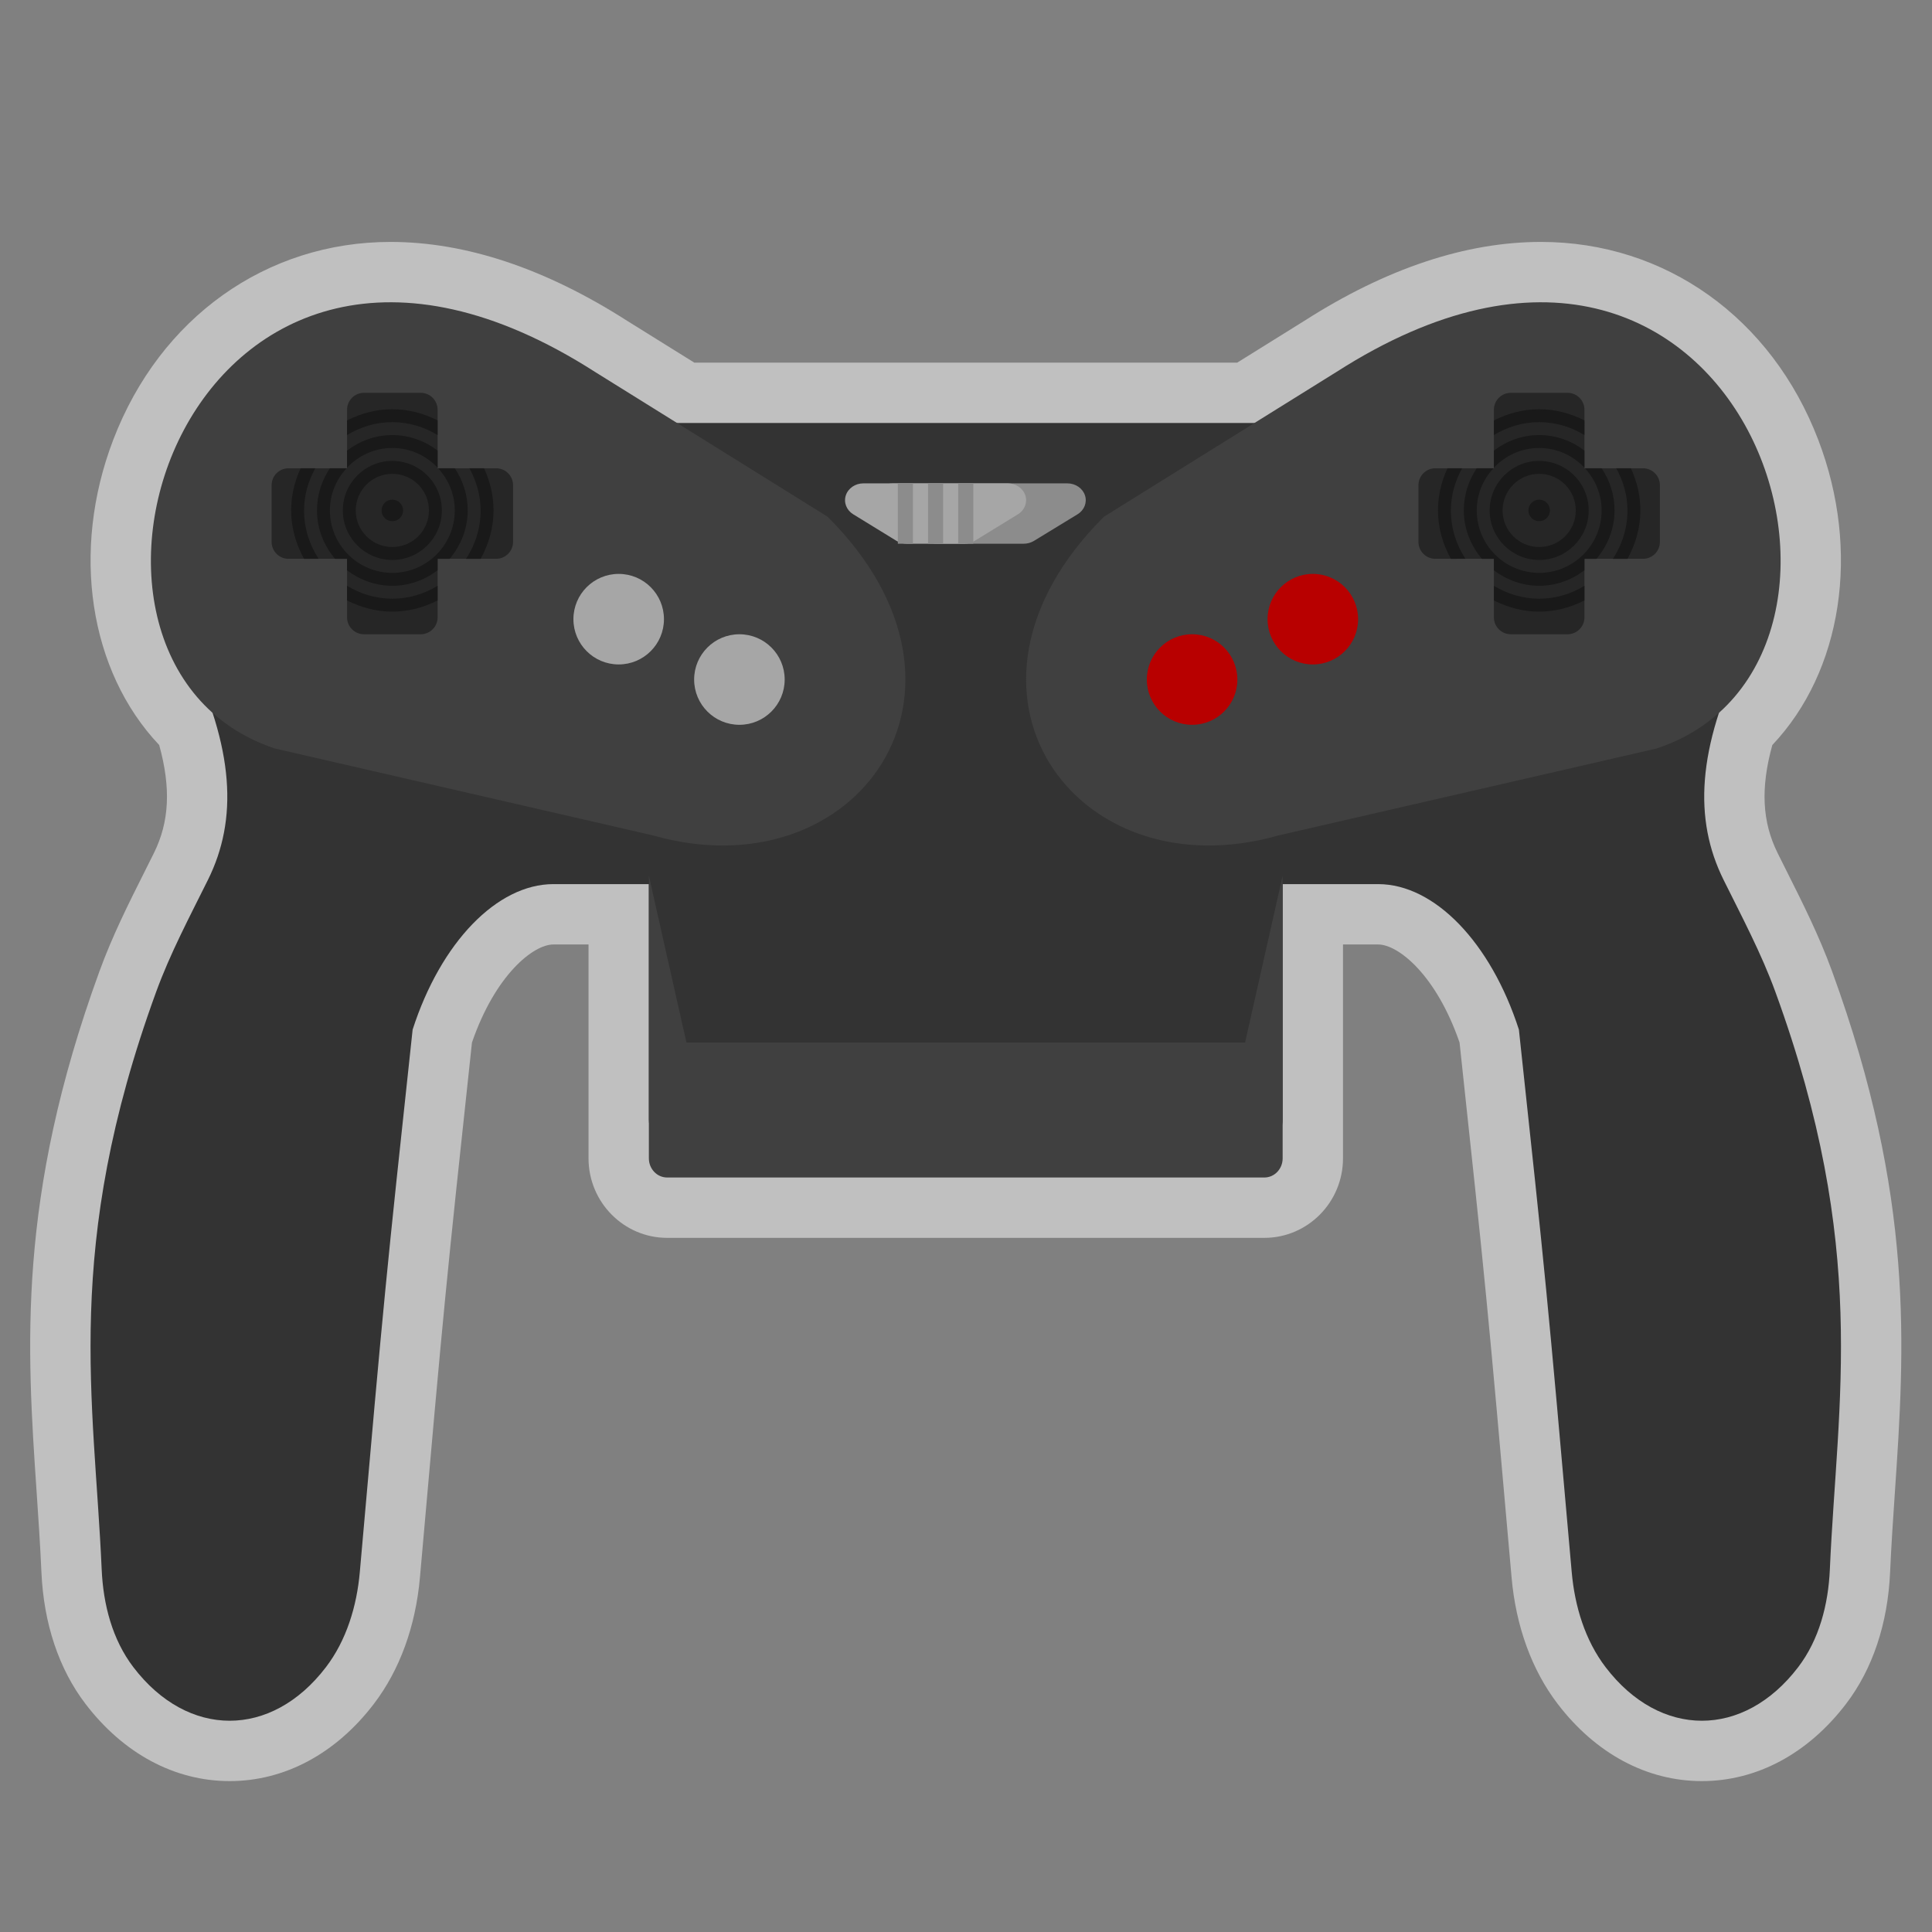 <?xml version="1.0" encoding="UTF-8" standalone="no"?>
<svg
   xmlns:dc="http://purl.org/dc/elements/1.1/"
   xmlns:cc="http://creativecommons.org/ns#"
   xmlns:rdf="http://www.w3.org/1999/02/22-rdf-syntax-ns#"
   xmlns:svg="http://www.w3.org/2000/svg"
   xmlns="http://www.w3.org/2000/svg"
   viewBox="0 0 341.333 341.333"
   height="256"
   width="256"
   xml:space="preserve"
   id="svg2"
   version="1.1"><rect x="0" y="0" width="341.333" height="341.333" fill="#808080" stroke="none"/><defs
     id="defs6"><clipPath
       id="clipPath18"
       clipPathUnits="userSpaceOnUse"><path
         id="path16"
         d="M 0,256 H 256 V 0 H 0 Z" /></clipPath><clipPath
       id="clipPath26"
       clipPathUnits="userSpaceOnUse"><path
         id="path24"
         d="M 4,224 H 252 V 20 H 4 Z" /></clipPath></defs><g
     transform="matrix(1.333,0,0,-1.333,0,341.333)"
     id="g10"><g
       id="g12"><g
         clip-path="url(#clipPath18)"
         id="g14"><g
           id="g20"><g
             id="g22" /><g
             id="g34"><g
               style="opacity:0.5"
               id="g32"
               clip-path="url(#clipPath26)"><g
                 id="g30"
                 transform="translate(242.817,127.338)"><path
                   id="path28"
                   style="fill:#ffffff;fill-opacity:1;fill-rule:nonzero;stroke:none"
                   d="m 0,0 c -1.703,4.672 -3.861,8.971 -5.947,13.128 -0.425,0.847 -0.851,1.694 -1.271,2.544 -2.044,4.126 -2.274,8.595 -0.699,14.308 9.26,9.777 11.74,25.687 6.091,40.449 -6.192,16.181 -20.276,26.233 -36.756,26.233 -9.959,0 -20.505,-3.516 -31.346,-10.45 l -8.913,-5.55 h -71.951 l -8.915,5.551 c -10.84,6.934 -21.385,10.449 -31.344,10.449 -16.482,10e-4 -30.567,-10.05 -36.759,-26.23 -5.649,-14.762 -3.168,-30.674 6.093,-40.452 1.575,-5.713 1.345,-10.183 -0.698,-14.308 -0.421,-0.851 -0.847,-1.699 -1.273,-2.547 -2.086,-4.156 -4.243,-8.454 -5.946,-13.126 -10.969,-30.092 -9.626,-49.908 -8.326,-69.072 0.234,-3.458 0.477,-7.035 0.633,-10.574 0.3,-6.812 2.32,-12.848 5.84,-17.456 5.041,-6.6 11.828,-10.235 19.111,-10.235 7.281,0 14.067,3.633 19.107,10.229 3.428,4.486 5.542,10.29 6.113,16.786 3.241,36.84 3.407,38.438 6.893,70.875 3.085,8.956 8.121,12.995 10.793,12.995 h 4.655 v -23.198 -5.15 c 0,-5.81 4.675,-10.537 10.421,-10.537 h 79.154 c 5.746,0 10.421,4.727 10.421,10.537 v 5.15 23.198 h 4.655 c 2.672,0 7.708,-4.039 10.793,-12.995 3.486,-32.437 3.652,-34.035 6.893,-70.876 0.571,-6.495 2.685,-12.3 6.113,-16.785 5.041,-6.596 11.826,-10.229 19.107,-10.229 7.283,0 14.07,3.635 19.111,10.235 3.52,4.608 5.54,10.645 5.84,17.458 0.156,3.539 0.399,7.114 0.633,10.573 C 9.626,-49.909 10.969,-30.092 0,0" /></g></g></g></g><g
           transform="translate(235.306,124.598)"
           id="g36"><path
             id="path38"
             style="fill:#333333;fill-opacity:1;fill-rule:nonzero;stroke:none"
             d="m 0,0 c 12.375,-33.949 8.216,-53.914 7.218,-76.553 -0.205,-4.648 -1.416,-9.302 -4.206,-12.954 -7.221,-9.453 -18.284,-9.455 -25.507,-0.004 -2.732,3.575 -4.1,8.091 -4.5,12.628 -3.276,37.238 -3.429,38.669 -7,71.886 -3.731,11.57 -11.193,19.284 -18.655,19.284 h -18.656 c 5.298,38.439 60.043,43.66 67.16,30.855 C -10.414,32.184 -10.824,22.841 -6.871,14.86 -4.448,9.968 -1.875,5.143 0,0" /></g><g
           transform="translate(20.694,124.597)"
           id="g40"><path
             id="path42"
             style="fill:#333333;fill-opacity:1;fill-rule:nonzero;stroke:none"
             d="m 0,0 c -12.375,-33.95 -8.216,-53.915 -7.217,-76.553 0.205,-4.648 1.416,-9.302 4.205,-12.953 7.222,-9.453 18.285,-9.455 25.507,-0.004 2.732,3.575 4.101,8.091 4.5,12.628 3.276,37.238 3.43,38.669 7,71.886 3.731,11.57 11.194,19.284 18.656,19.284 H 71.307 C 66.008,52.727 11.264,57.948 4.146,45.143 10.414,32.185 10.825,22.842 6.872,14.861 4.448,9.969 1.875,5.144 0,0" /></g><g
           transform="translate(89.665,200)"
           id="g44"><path
             id="path46"
             style="fill:#333333;fill-opacity:1;fill-rule:nonzero;stroke:none"
             d="m 0,0 h 76.669 c 2.024,0 3.666,-1.65 3.666,-3.686 V -92.314 C 80.335,-94.35 78.693,-96 76.669,-96 H 0 c -2.024,0 -3.665,1.65 -3.665,3.686 V -3.686 C -3.665,-1.65 -2.024,0 0,0" /></g><g
           transform="translate(109.68,187.583)"
           id="g48"><path
             id="path50"
             style="fill:#404040;fill-opacity:1;fill-rule:nonzero;stroke:none"
             d="m 0,0 c 23.131,-23.042 3.855,-49.925 -23.131,-42.245 l -50.117,11.522 c -34.697,11.521 -11.566,84.489 42.407,49.925 z" /></g><g
           transform="translate(65.758,194)"
           id="g52"><path
             id="path54"
             style="fill:#262626;fill-opacity:1;fill-rule:nonzero;stroke:none"
             d="M 0,0 H -7.758 V 7.759 C -7.758,8.996 -8.762,10 -10,10 h -7.517 c -1.238,0 -2.241,-1.004 -2.241,-2.241 V 0 h -7.759 c -1.238,0 -2.241,-1.004 -2.241,-2.241 v -7.518 c 0,-1.238 1.003,-2.241 2.241,-2.241 h 7.759 v -7.759 c 0,-1.238 1.003,-2.241 2.241,-2.241 H -10 c 1.238,0 2.242,1.003 2.242,2.241 V -12 H 0 c 1.238,0 2.242,1.003 2.242,2.241 v 7.518 C 2.242,-1.004 1.238,0 0,0" /></g><g
           transform="translate(88,174)"
           id="g56"><path
             id="path58"
             style="fill:#a6a6a6;fill-opacity:1;fill-rule:nonzero;stroke:none"
             d="m 0,0 c 0,-3.314 -2.686,-6 -6,-6 -3.314,0 -6,2.686 -6,6 0,3.314 2.686,6 6,6 3.314,0 6,-2.686 6,-6" /></g><g
           transform="translate(104,166)"
           id="g60"><path
             id="path62"
             style="fill:#a6a6a6;fill-opacity:1;fill-rule:nonzero;stroke:none"
             d="m 0,0 c 0,-3.314 -2.686,-6 -6,-6 -3.314,0 -6,2.686 -6,6 0,3.314 2.686,6 6,6 3.314,0 6,-2.686 6,-6" /></g><g
           transform="translate(146.32,187.583)"
           id="g64"><path
             id="path66"
             style="fill:#404040;fill-opacity:1;fill-rule:nonzero;stroke:none"
             d="m 0,0 c -23.131,-23.042 -3.855,-49.925 23.131,-42.245 l 50.117,11.522 c 34.697,11.521 11.566,84.489 -42.407,49.925 z" /></g><g
           transform="translate(217.758,194)"
           id="g68"><path
             id="path70"
             style="fill:#262626;fill-opacity:1;fill-rule:nonzero;stroke:none"
             d="M 0,0 H -7.758 V 7.759 C -7.758,8.996 -8.762,10 -10,10 h -7.517 c -1.238,0 -2.241,-1.004 -2.241,-2.241 V 0 h -7.759 c -1.238,0 -2.241,-1.004 -2.241,-2.241 v -7.518 c 0,-1.238 1.003,-2.241 2.241,-2.241 h 7.759 v -7.759 c 0,-1.238 1.003,-2.241 2.241,-2.241 H -10 c 1.238,0 2.242,1.003 2.242,2.241 V -12 H 0 c 1.238,0 2.242,1.003 2.242,2.241 v 7.518 C 2.242,-1.004 1.238,0 0,0" /></g><g
           transform="translate(168,174)"
           id="g72"><path
             id="path74"
             style="fill:#b80000;fill-opacity:1;fill-rule:nonzero;stroke:none"
             d="m 0,0 c 0,-3.314 2.686,-6 6,-6 3.314,0 6,2.686 6,6 C 12,3.314 9.314,6 6,6 2.686,6 0,3.314 0,0" /></g><g
           transform="translate(152,166)"
           id="g76"><path
             id="path78"
             style="fill:#b80000;fill-opacity:1;fill-rule:nonzero;stroke:none"
             d="m 0,0 c 0,-3.314 2.686,-6 6,-6 3.314,0 6,2.686 6,6 C 12,3.314 9.314,6 6,6 2.686,6 0,3.314 0,0" /></g><g
           transform="translate(141.461,192)"
           id="g80"><path
             id="path82"
             style="fill:#8c8c8c;fill-opacity:1;fill-rule:nonzero;stroke:none"
             d="m 0,0 h -23.114 c -1.076,0 -2.025,-0.644 -2.338,-1.588 -0.312,-0.944 0.089,-1.964 0.983,-2.51 l 5.779,-3.526 C -18.29,-7.869 -17.817,-8 -17.335,-8 h 11.557 c 0.482,0 0.954,0.131 1.355,0.376 l 5.778,3.526 c 0.895,0.546 1.296,1.566 0.983,2.51 C 2.026,-0.644 1.076,0 0,0" /></g><g
           transform="translate(133.572,192)"
           id="g84"><path
             id="path86"
             style="fill:#a6a6a6;fill-opacity:1;fill-rule:nonzero;stroke:none"
             d="m 0,0 h -19.143 c -1.07,0 -2.014,-0.644 -2.324,-1.588 -0.311,-0.944 0.088,-1.964 0.977,-2.51 l 5.743,-3.526 C -14.349,-7.869 -13.879,-8 -13.4,-8 h 7.657 c 0.479,0 0.948,0.131 1.347,0.376 l 5.743,3.526 c 0.889,0.546 1.287,1.566 0.977,2.51 C 2.013,-0.644 1.069,0 0,0" /></g><g
           transform="translate(60.276,188.413)"
           id="g88"><path
             id="path90"
             style="fill:#191919;fill-opacity:1;fill-rule:nonzero;stroke:none"
             d="m 0,0 c 0,-4.563 -3.713,-8.276 -8.276,-8.276 -4.563,0 -8.276,3.713 -8.276,8.276 0,2.16 0.851,4.112 2.211,5.587 h -2.21 C -17.631,3.992 -18.264,2.069 -18.264,0 c 0,-2.453 0.923,-4.672 2.395,-6.413 h 1.593 v -1.521 c 1.675,-1.271 3.739,-2.054 6,-2.054 2.26,0 4.324,0.783 6,2.054 v 1.521 h 1.593 c 1.472,1.741 2.395,3.96 2.395,6.413 0,2.069 -0.632,3.992 -1.713,5.587 h -2.21 C -0.851,4.112 0,2.16 0,0" /></g><g
           transform="translate(46,200.344)"
           id="g92"><path
             id="path94"
             style="fill:#191919;fill-opacity:1;fill-rule:nonzero;stroke:none"
             d="m 0,0 v -1.939 c 1.76,1.061 3.799,1.709 6,1.709 2.201,0 4.24,-0.648 6,-1.709 V 0 C 10.186,0.917 8.167,1.482 6,1.482 3.833,1.482 1.814,0.917 0,0" /></g><g
           transform="translate(63.7,188.413)"
           id="g96"><path
             id="path98"
             style="fill:#191919;fill-opacity:1;fill-rule:nonzero;stroke:none"
             d="m 0,0 c 0,-2.369 -0.718,-4.569 -1.933,-6.413 h 1.939 c 1.053,1.914 1.706,4.078 1.706,6.413 0,2 -0.469,3.881 -1.257,5.587 h -1.94 C -0.568,3.919 0,2.034 0,0" /></g><g
           transform="translate(52,198.401)"
           id="g100"><path
             id="path102"
             style="fill:#191919;fill-opacity:1;fill-rule:nonzero;stroke:none"
             d="m 0,0 c -2.261,0 -4.324,-0.784 -6,-2.055 v -2.267 c 1.51,1.598 3.633,2.61 6,2.61 2.367,0 4.49,-1.012 6,-2.61 v 2.268 C 4.324,-0.783 2.261,0 0,0" /></g><g
           transform="translate(40.3,188.413)"
           id="g104"><path
             id="path106"
             style="fill:#191919;fill-opacity:1;fill-rule:nonzero;stroke:none"
             d="m 0,0 c 0,2.034 0.568,3.919 1.485,5.587 h -1.94 C -1.243,3.881 -1.712,2 -1.712,0 c 0,-2.335 0.653,-4.499 1.706,-6.413 H 1.933 C 0.718,-4.569 0,-2.369 0,0" /></g><g
           transform="translate(52,183.561)"
           id="g108"><path
             id="path110"
             style="fill:#191919;fill-opacity:1;fill-rule:nonzero;stroke:none"
             d="m 0,0 c -2.679,0 -4.851,2.172 -4.851,4.851 0,2.68 2.172,4.852 4.851,4.852 2.68,0 4.852,-2.172 4.852,-4.852 C 4.852,2.172 2.68,0 0,0 m 0,11.415 c -3.619,0 -6.564,-2.944 -6.564,-6.564 0,-3.619 2.945,-6.563 6.564,-6.563 3.619,0 6.564,2.944 6.564,6.563 0,3.62 -2.945,6.564 -6.564,6.564" /></g><g
           transform="translate(52,189.84)"
           id="g112"><path
             id="path114"
             style="fill:#191919;fill-opacity:1;fill-rule:nonzero;stroke:none"
             d="m 0,0 c -0.788,0 -1.427,-0.639 -1.427,-1.427 0,-0.788 0.639,-1.427 1.427,-1.427 0.788,0 1.427,0.639 1.427,1.427 C 1.427,-0.639 0.788,0 0,0" /></g><g
           transform="translate(58,176.482)"
           id="g116"><path
             id="path118"
             style="fill:#191919;fill-opacity:1;fill-rule:nonzero;stroke:none"
             d="M 0,0 V 1.939 C -1.76,0.878 -3.799,0.23 -6,0.23 c -2.201,0 -4.24,0.648 -6,1.709 V 0 c 1.814,-0.917 3.833,-1.482 6,-1.482 2.167,0 4.186,0.565 6,1.482" /></g><g
           transform="translate(212.276,188.413)"
           id="g120"><path
             id="path122"
             style="fill:#191919;fill-opacity:1;fill-rule:nonzero;stroke:none"
             d="m 0,0 c 0,-4.563 -3.713,-8.276 -8.276,-8.276 -4.563,0 -8.276,3.713 -8.276,8.276 0,2.16 0.851,4.112 2.211,5.587 h -2.21 C -17.631,3.992 -18.264,2.069 -18.264,0 c 0,-2.453 0.923,-4.672 2.395,-6.413 h 1.593 v -1.521 c 1.675,-1.271 3.739,-2.054 6,-2.054 2.26,0 4.324,0.783 6,2.054 v 1.521 h 1.593 c 1.472,1.741 2.395,3.96 2.395,6.413 0,2.069 -0.632,3.992 -1.713,5.587 h -2.21 C -0.851,4.112 0,2.16 0,0" /></g><g
           transform="translate(198,200.344)"
           id="g124"><path
             id="path126"
             style="fill:#191919;fill-opacity:1;fill-rule:nonzero;stroke:none"
             d="m 0,0 v -1.939 c 1.76,1.061 3.799,1.709 6,1.709 2.201,0 4.24,-0.648 6,-1.709 V 0 C 10.186,0.917 8.167,1.482 6,1.482 3.833,1.482 1.814,0.917 0,0" /></g><g
           transform="translate(215.7,188.413)"
           id="g128"><path
             id="path130"
             style="fill:#191919;fill-opacity:1;fill-rule:nonzero;stroke:none"
             d="m 0,0 c 0,-2.369 -0.718,-4.569 -1.933,-6.413 h 1.939 c 1.053,1.914 1.706,4.078 1.706,6.413 0,2 -0.469,3.881 -1.257,5.587 h -1.94 C -0.568,3.919 0,2.034 0,0" /></g><g
           transform="translate(204,198.401)"
           id="g132"><path
             id="path134"
             style="fill:#191919;fill-opacity:1;fill-rule:nonzero;stroke:none"
             d="m 0,0 c -2.261,0 -4.324,-0.784 -6,-2.055 v -2.267 c 1.51,1.598 3.633,2.61 6,2.61 2.367,0 4.49,-1.012 6,-2.61 v 2.268 C 4.324,-0.783 2.261,0 0,0" /></g><g
           transform="translate(192.299,188.413)"
           id="g136"><path
             id="path138"
             style="fill:#191919;fill-opacity:1;fill-rule:nonzero;stroke:none"
             d="m 0,0 c 0,2.034 0.568,3.919 1.485,5.587 h -1.94 C -1.243,3.881 -1.712,2 -1.712,0 c 0,-2.335 0.653,-4.499 1.706,-6.413 H 1.933 C 0.718,-4.569 0,-2.369 0,0" /></g><g
           transform="translate(204,183.561)"
           id="g140"><path
             id="path142"
             style="fill:#191919;fill-opacity:1;fill-rule:nonzero;stroke:none"
             d="m 0,0 c -2.679,0 -4.851,2.172 -4.851,4.851 0,2.68 2.172,4.852 4.851,4.852 2.68,0 4.852,-2.172 4.852,-4.852 C 4.852,2.172 2.68,0 0,0 m 0,11.415 c -3.619,0 -6.564,-2.944 -6.564,-6.564 0,-3.619 2.945,-6.563 6.564,-6.563 3.619,0 6.564,2.944 6.564,6.563 0,3.62 -2.945,6.564 -6.564,6.564" /></g><g
           transform="translate(204,189.84)"
           id="g144"><path
             id="path146"
             style="fill:#191919;fill-opacity:1;fill-rule:nonzero;stroke:none"
             d="m 0,0 c -0.788,0 -1.427,-0.639 -1.427,-1.427 0,-0.788 0.639,-1.427 1.427,-1.427 0.788,0 1.427,0.639 1.427,1.427 C 1.427,-0.639 0.788,0 0,0" /></g><g
           transform="translate(210,176.482)"
           id="g148"><path
             id="path150"
             style="fill:#191919;fill-opacity:1;fill-rule:nonzero;stroke:none"
             d="M 0,0 V 1.939 C -1.76,0.878 -3.799,0.23 -6,0.23 c -2.201,0 -4.24,0.648 -6,1.709 V 0 c 1.814,-0.917 3.833,-1.482 6,-1.482 2.167,0 4.186,0.565 6,1.482" /></g><g
           transform="translate(165.022,117.895)"
           id="g152"><path
             id="path154"
             style="fill:#404040;fill-opacity:1;fill-rule:nonzero;stroke:none"
             d="m 0,0 h -74.045 l -4.977,22.105 v -37.463 c 0,-1.401 1.084,-2.537 2.421,-2.537 H 2.556 c 1.337,0 2.422,1.136 2.422,2.537 v 37.463 z" /></g><g
           transform="translate(121.958,190.809)"
           id="g156"><path
             id="path158"
             style="fill:#333333;fill-opacity:1;fill-rule:nonzero;stroke:none"
             d="M 0,0 V -8.49" /></g><path
           id="path160"
           style="fill:#8c8c8c;fill-opacity:1;fill-rule:nonzero;stroke:none"
           d="m 129,184 h -2 v 8 h 2 z" /><path
           id="path162"
           style="fill:#8c8c8c;fill-opacity:1;fill-rule:nonzero;stroke:none"
           d="m 125,184 h -2 v 8 h 2 z" /><path
           id="path164"
           style="fill:#8c8c8c;fill-opacity:1;fill-rule:nonzero;stroke:none"
           d="m 121,184 h -2 v 8 h 2 z" /></g></g></g></svg>